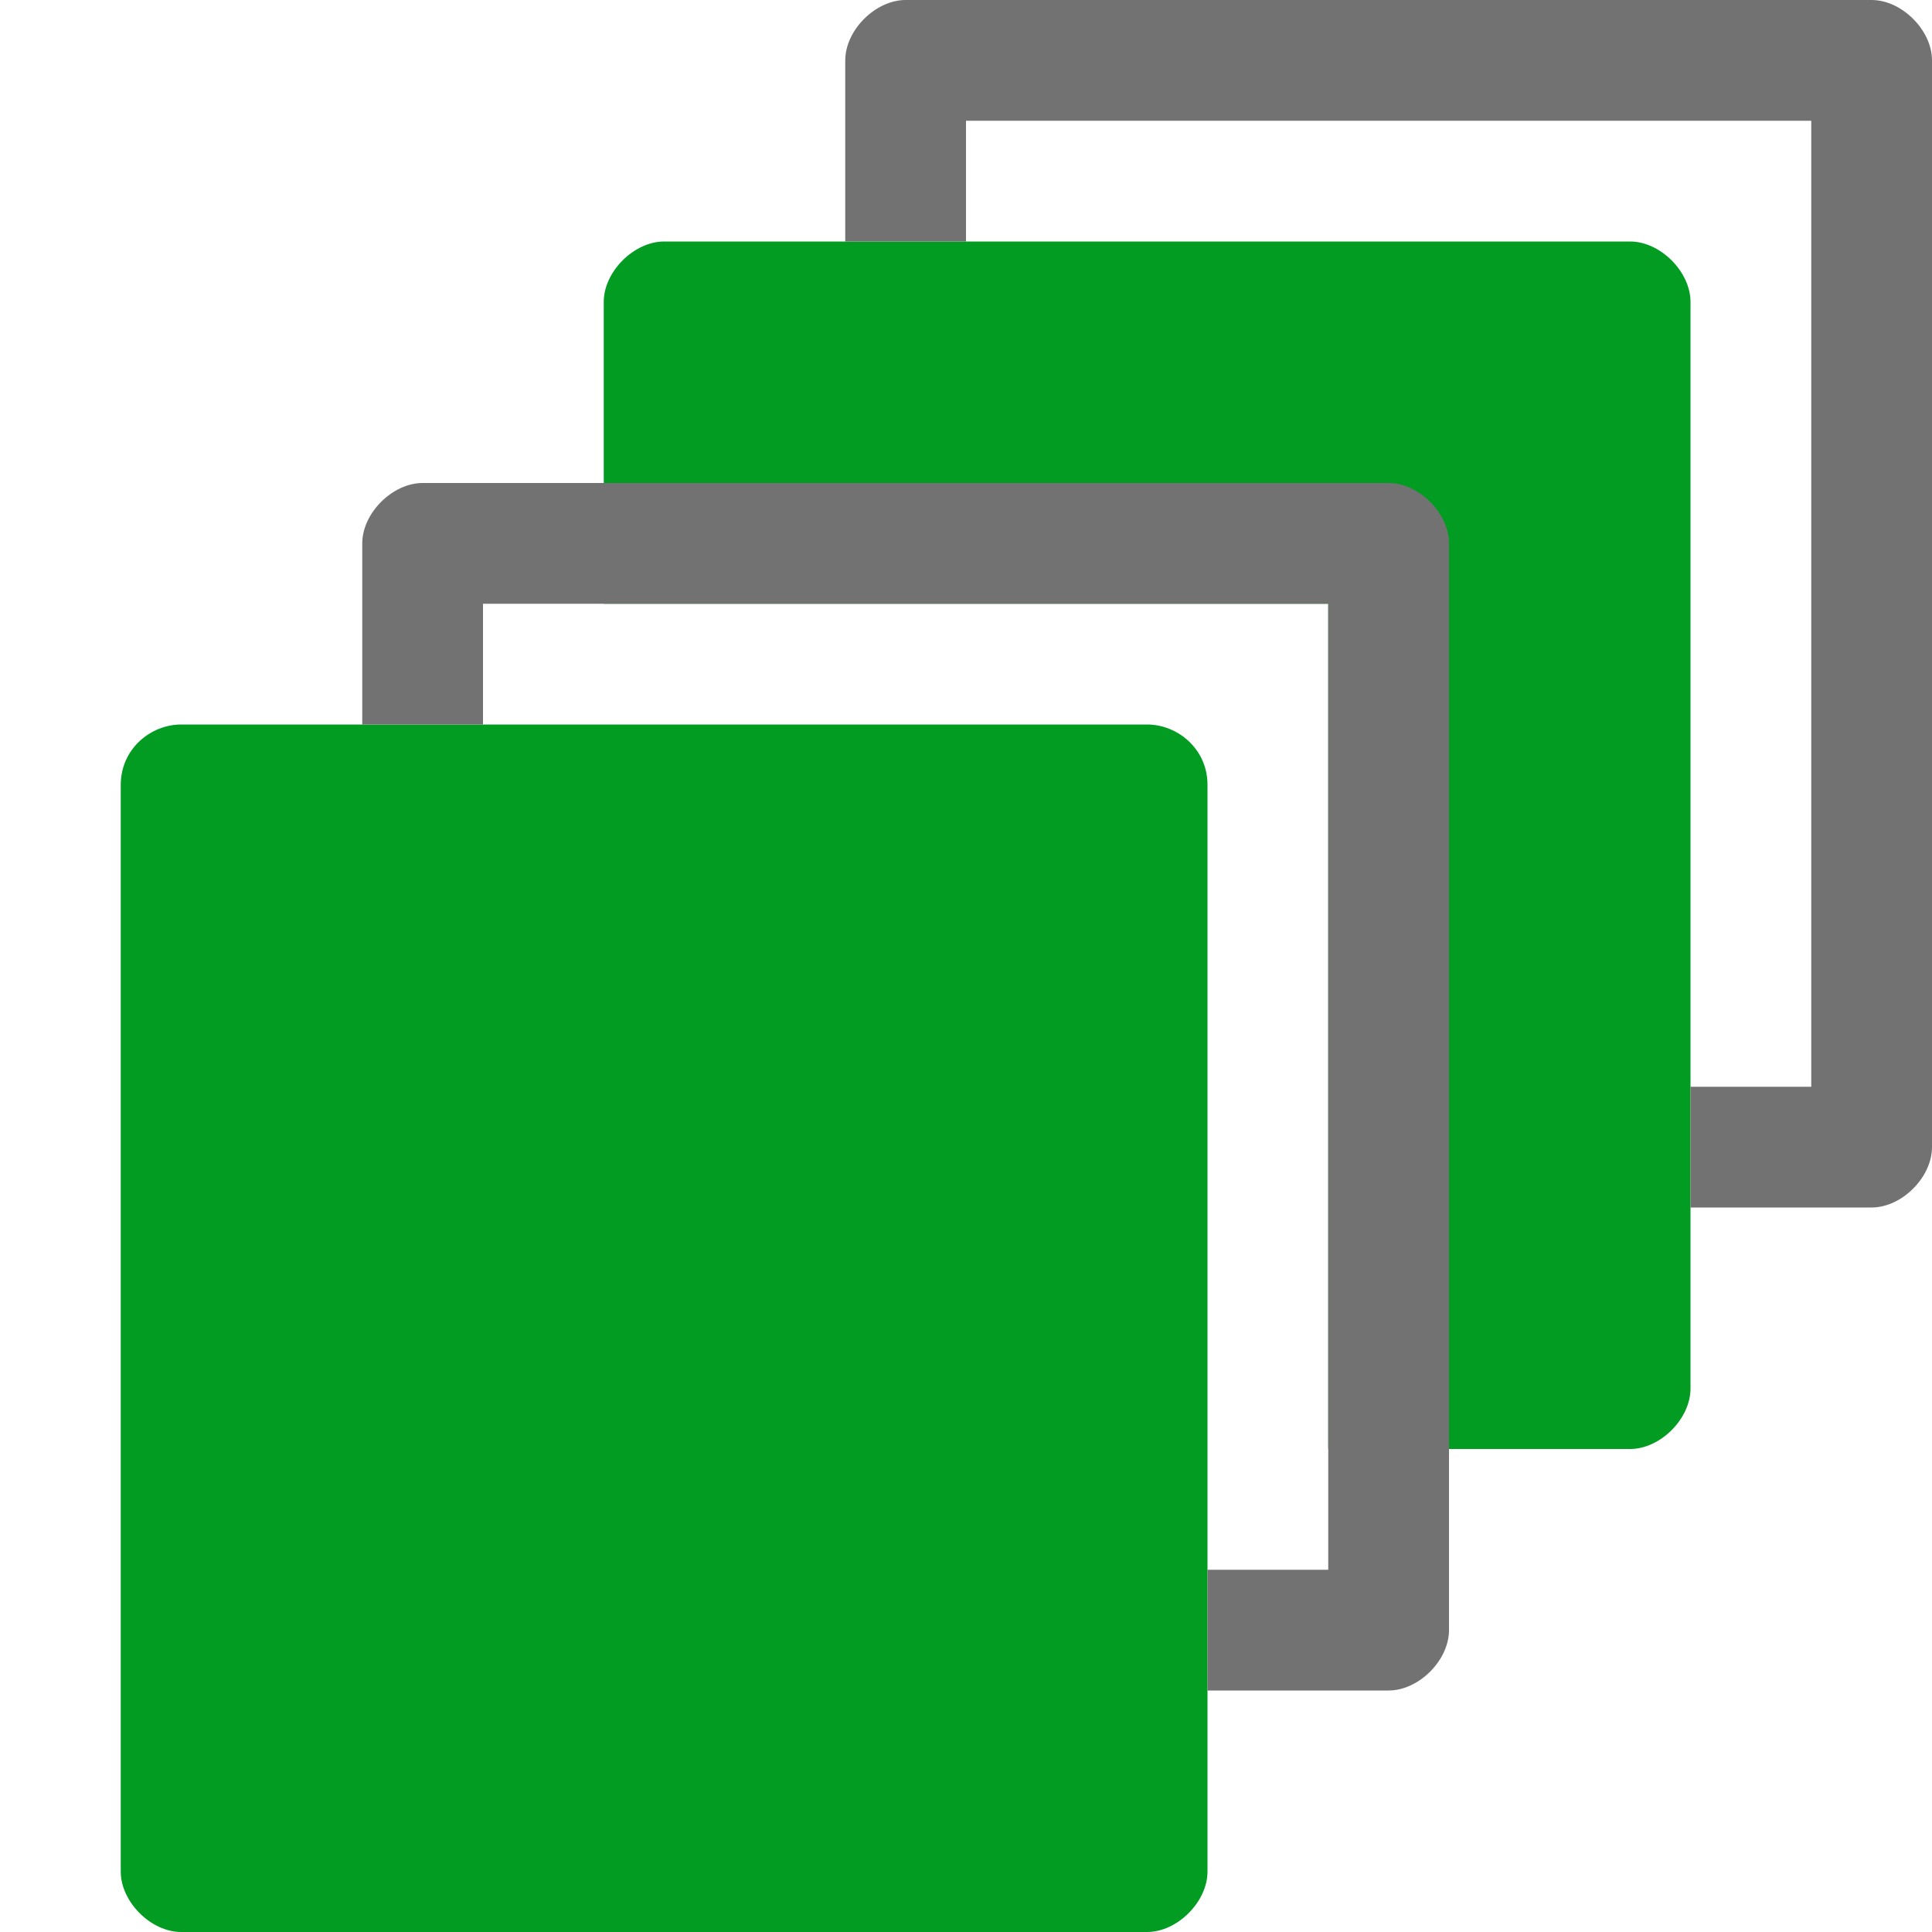 ﻿<?xml version='1.0' encoding='UTF-8'?>
<svg x="0px" y="0px" viewBox="0 0 32 32" version="1.1" xmlns="http://www.w3.org/2000/svg" xmlns:xlink="http://www.w3.org/1999/xlink" xml:space="preserve" id="DifferentOdd_x26_EvenPages" style="enable-background:new 0 0 32 32">
  <style type="text/css">
	.Black{fill:#727272;}
	.Green{fill:#039C23;}
</style>
  <path d="M28,5v18c0,0.5-0.5,1-1,1h-5V10H10V5c0-0.5,0.5-1,1-1h16C27.5,4,28,4.5,28,5z M3,32h16c0.5,0,1-0.5,1-1V13  c0-0.6-0.5-1-1-1H3c-0.5,0-1,0.4-1,1v18C2,31.5,2.5,32,3,32z" class="Green" />
  <path d="M24,9v18c0,0.5-0.5,1-1,1h-3v-2h2V10H8v2H6V9c0-0.5,0.5-1,1-1h16C23.5,8,24,8.5,24,9z M31,0H15  c-0.5,0-1,0.5-1,1v3h2V2h14v16h-2v2h3c0.5,0,1-0.5,1-1V1C32,0.5,31.5,0,31,0z" class="Black" />
</svg>